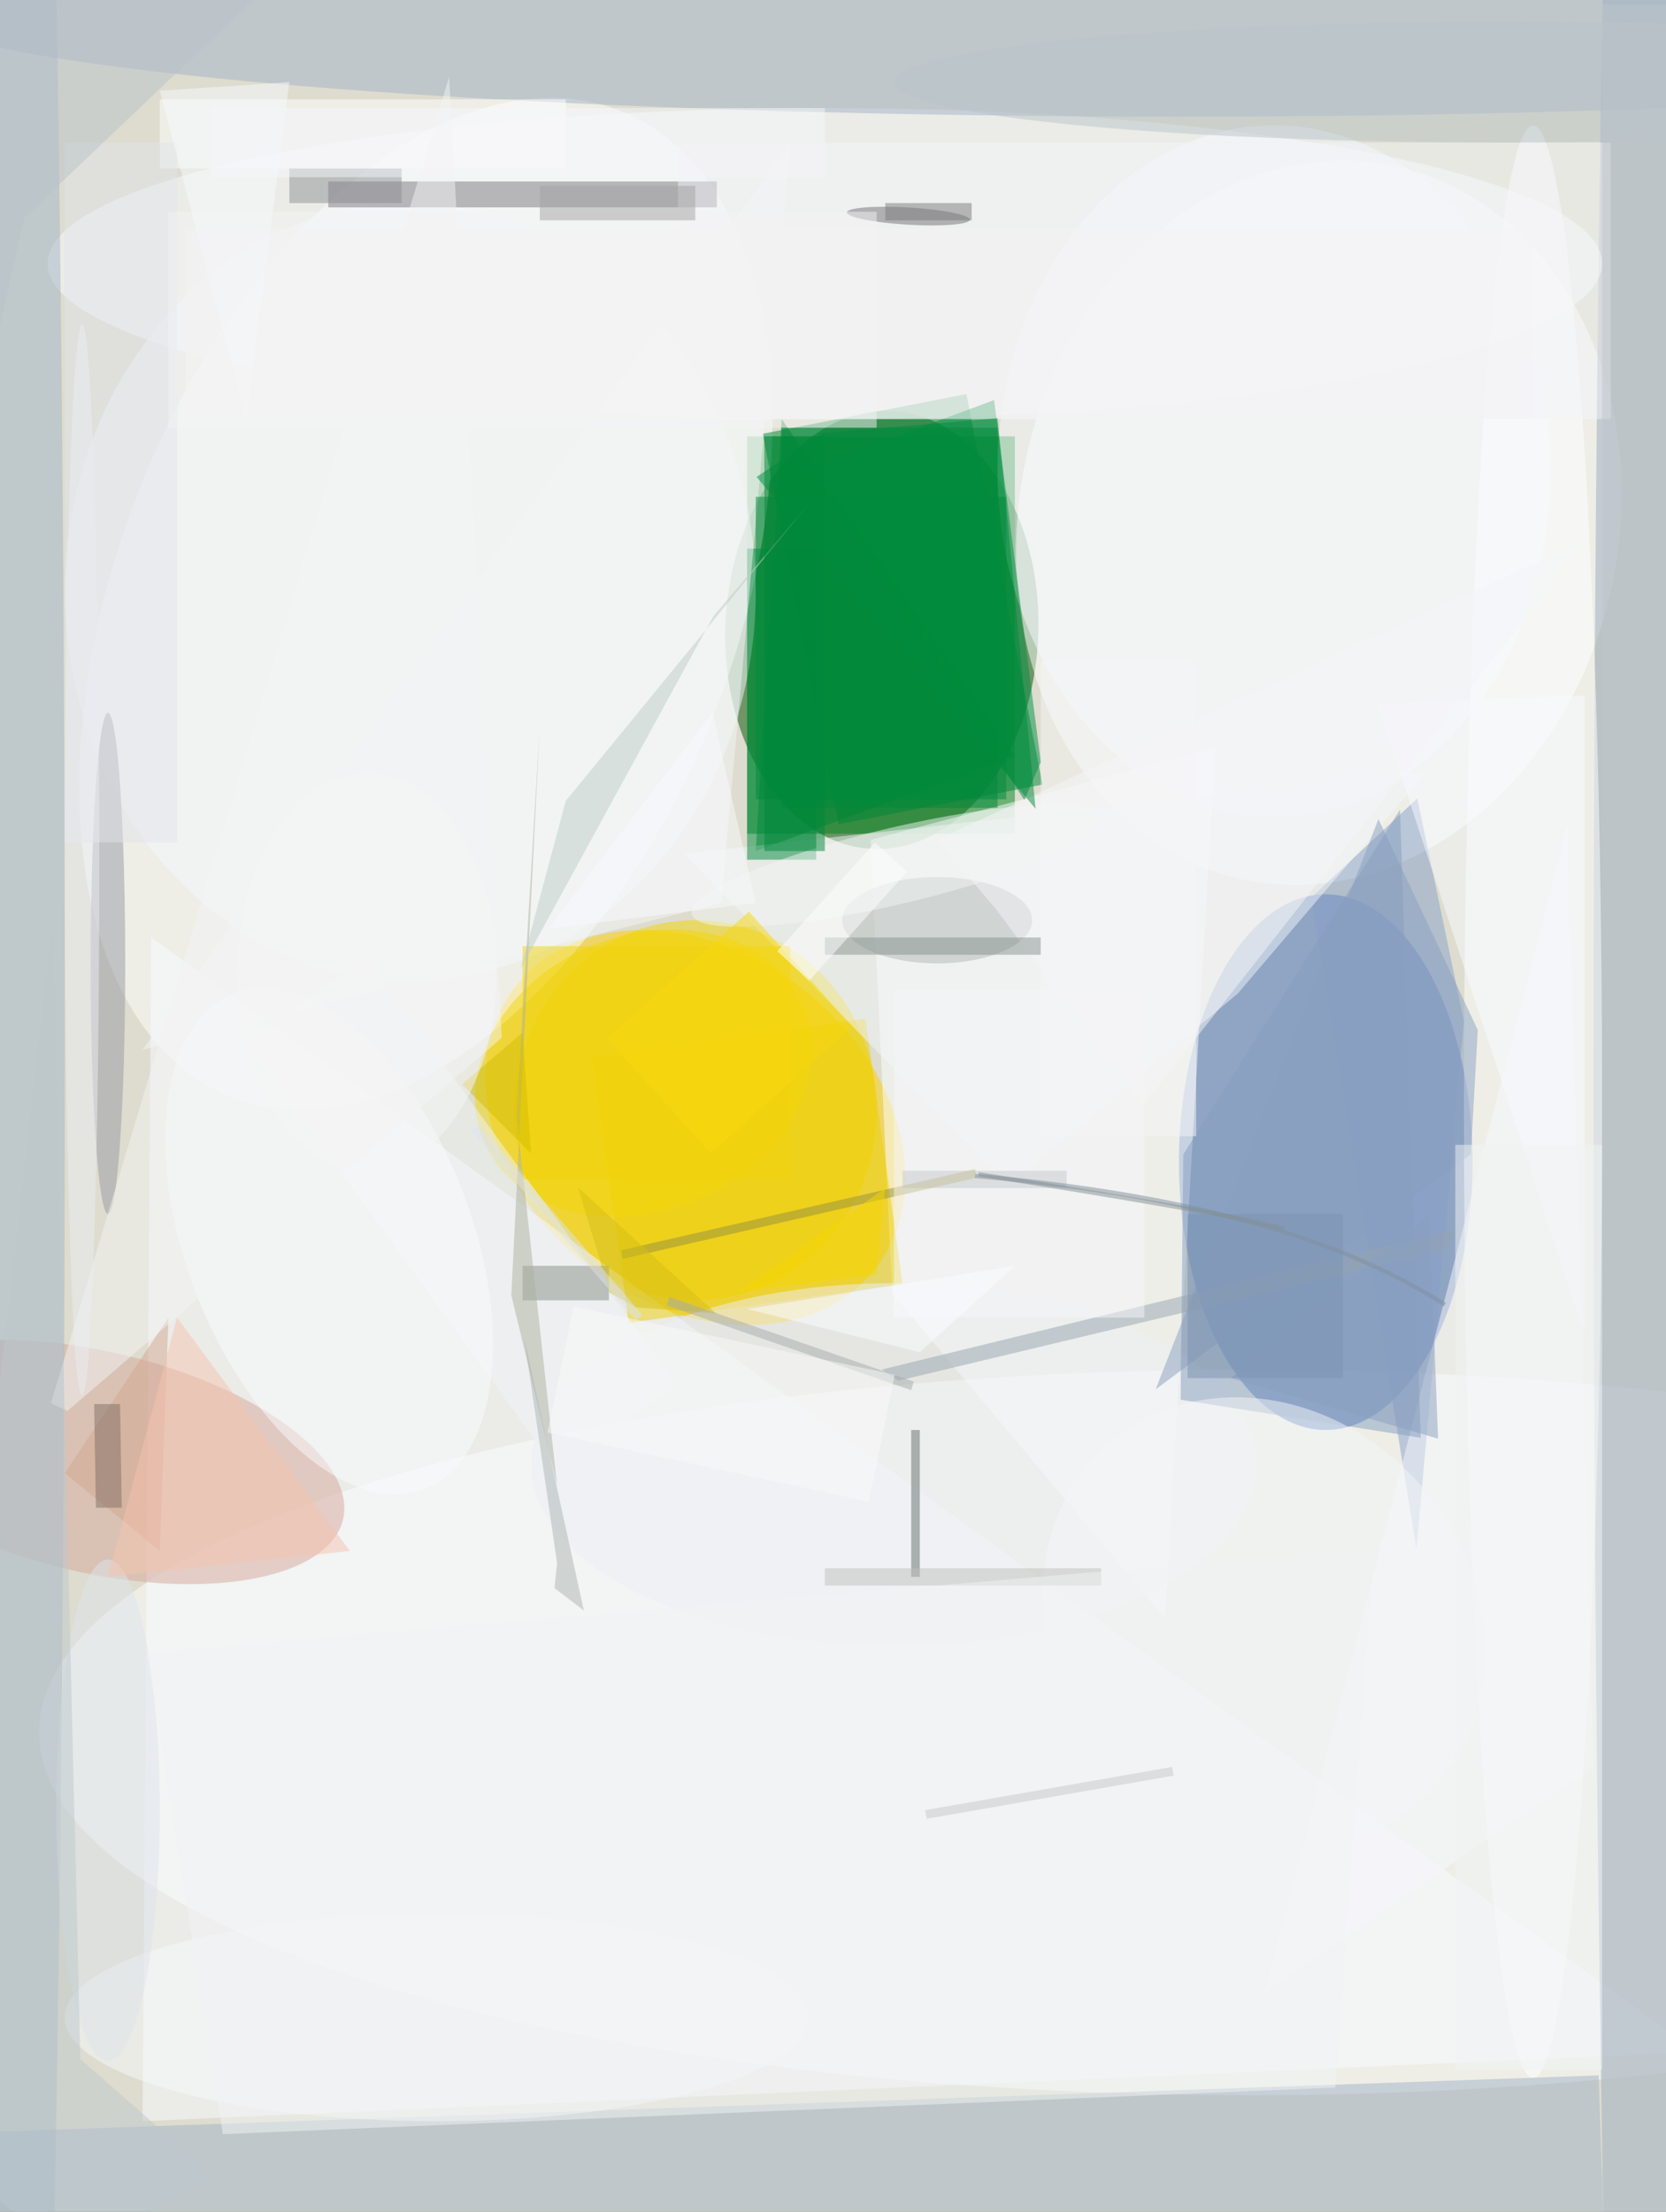<svg xmlns="http://www.w3.org/2000/svg" viewBox="0 0 847 1124"><defs/><filter id="prefix__a"><feGaussianBlur stdDeviation="12"/></filter><rect width="100%" height="100%" fill="#7e703c"/><g filter="url(#prefix__a)"><g transform="translate(2.2 2.2) scale(4.391)"><circle cx="120" cy="166" r="213" fill="#fff" fill-opacity=".5"/><circle r="1" fill="#fdffff" fill-opacity=".5" transform="matrix(-130.207 -141.104 122.649 -113.177 95.7 116.7)"/><circle r="1" fill="#005100" fill-opacity=".5" transform="matrix(-1.018 25.343 -18.106 -.727 101.6 72.4)"/><circle r="1" fill="#ffce00" fill-opacity=".5" transform="matrix(12.551 -15.976 20.815 16.352 80 130)"/><ellipse cx="144" cy="200" fill="#fff" fill-opacity=".5" rx="140" ry="42"/><ellipse cx="153" cy="134" fill="#446fb8" fill-opacity=".5" rx="17" ry="31"/><path fill="#00851c" fill-opacity=".5" d="M86 50h31v46H86z"/><circle r="1" fill="#fff" fill-opacity=".5" transform="matrix(-22.488 57.088 -33.247 -13.096 48.8 69.4)"/><circle r="1" fill="#fff" fill-opacity=".5" transform="matrix(-8.631 41.314 -33.984 -7.1 152.2 60)"/><ellipse cx="80" cy="128" fill="#f5d400" fill-opacity=".5" rx="21" ry="22"/><path fill="#fbfaff" fill-opacity=".5" d="M196 237l-180 8 1-137z"/><path fill="#feffff" fill-opacity=".5" d="M102.8 149.2l31.6 37.6 5.8-100.7-39.9 10.6z"/><ellipse cx="192" cy="125" fill="#9babbd" fill-opacity=".5" rx="8" ry="253"/><ellipse cx="95" cy="30" fill="#fbfdff" fill-opacity=".5" rx="90" ry="18"/><path fill="#008735" fill-opacity=".5" d="M120.2 90.3l-23.6 4.6-8.8-45.2 23.6-4.6z"/><ellipse cx="177" cy="127" fill="#fff" fill-opacity=".5" rx="8" ry="113"/><path fill="#a3b3c6" fill-opacity=".5" d="M185.3 261.7l-187.9 6.6-.7-22 187.9-6.6z"/><ellipse cx="136" fill="#a2b2c6" fill-opacity=".5" rx="148" ry="13"/><circle r="1" fill="#d7a89a" fill-opacity=".5" transform="matrix(-28.723 -6.628 2.883 -12.491 10.5 168.7)"/><ellipse cx="47" cy="68" fill="#f7f8fe" fill-opacity=".5" rx="40" ry="45"/><path fill="#efd100" fill-opacity=".5" d="M72.3 152.6L68 121.9l31.7-4.5 4.3 30.7z"/><ellipse cy="121" fill="#a2b4c7" fill-opacity=".5" rx="7" ry="242"/><path fill="#008637" fill-opacity=".5" d="M117 87L90 48l-3 50z"/><path fill="#7a797c" fill-opacity=".5" d="M82.5 20.5v3h-45v-3z"/><path fill="#88a1c8" fill-opacity=".5" d="M151.3 103.4l12.2 75.4 5.5-61.1-5.4-25.8z"/><circle r="1" fill="#f4d708" fill-opacity=".5" transform="matrix(18.464 -7.914 6.272 14.634 74 123.7)"/><ellipse cx="147" cy="54" fill="#f9faff" fill-opacity=".5" rx="32" ry="40"/><path fill="#f3f6fb" fill-opacity=".5" d="M142.8 114.5l21.9-25.7-86 9.5 37.5 38.4z"/><path fill="#f5f5f8" fill-opacity=".5" d="M78 16h108v32H78z"/><path fill="#f1f5fb" fill-opacity=".5" d="M64 169.7l-35.8-49.4 13.7-10 35.9 49.4z"/><ellipse cx="103" cy="169" fill="#eef0f5" fill-opacity=".5" rx="42" ry="21"/><path fill="#fff" fill-opacity=".5" d="M18 11h47v8H18z"/><path fill="#008e40" fill-opacity=".5" d="M118.1 92.1L93.3 53.7l21.3-7.9 5.4 41.9z"/><path fill="#008b3d" fill-opacity=".5" d="M86 63h8v36h-8z"/><path fill="#f8f9fe" fill-opacity=".5" d="M146 230l38-26-3-109z"/><path fill="#879ebe" fill-opacity=".5" d="M136.5 133.1l-.3 28.4 27.8 4.4-2.4-72.7z"/><ellipse cx="12" cy="111" fill="#9899a2" fill-opacity=".5" rx="2" ry="29"/><ellipse cx="108" cy="106" fill="#b2b8b6" fill-opacity=".5" rx="11" ry="5"/><path fill="#f5f6f6" fill-opacity=".5" d="M83 104l-67 17L91 16z"/><circle r="1" fill="#fbfcfe" fill-opacity=".5" transform="matrix(11.084 28.626 -15.417 5.969 37.6 143.2)"/><ellipse cx="50" cy="233" fill="#f8fafd" fill-opacity=".5" rx="43" ry="12"/><circle r="1" fill="#737374" fill-opacity=".5" transform="rotate(-176.6 52.7 10.7) scale(7.136 1)"/><path fill="#008a3c" fill-opacity=".5" d="M90 49h25v44H90z"/><path fill="#e3e5ea" fill-opacity=".5" d="M7 16h13v81H7z"/><path fill="#fafbff" fill-opacity=".5" d="M183 154V80l-24 1z"/><path fill="#f3d40c" fill-opacity=".5" d="M60 109h31v27H60z"/><path fill="#889088" fill-opacity=".5" d="M60 146h10v4H60z"/><circle r="1" fill="#f3f6f3" fill-opacity=".5" transform="matrix(23.702 -5.603 1.018 4.306 103.3 99.7)"/><circle r="1" fill="#f5f6f8" fill-opacity=".5" transform="rotate(-40.3 328.2 -105) scale(24.183 27.458)"/><ellipse cx="174" cy="9" fill="#bbc4c9" fill-opacity=".5" rx="71" ry="7"/><path fill="#626f6a" fill-opacity=".5" d="M105 165h1v17h-1z"/><path fill="#8aa0c1" fill-opacity=".5" d="M133.3 160.3l36.5-27.2.8-14.4-11.5-24.4z"/><path fill="#96a5b1" fill-opacity=".5" d="M103.5 159.3l-1.9-1.3 67.2-16.4-2.1 2.6z"/><path fill="#f7f7f8" fill-opacity=".5" d="M114.8 104.7l-6.8-8 75.4-34.9-51.6 65.7z"/><path fill="#f8d80f" fill-opacity=".5" d="M86.2 105l12 13.3L81.8 133l-12-13.3z"/><path fill="#d5a791" fill-opacity=".5" d="M19 152l-1 27-11-9z"/><path fill="#aeb39e" fill-opacity=".5" d="M62 83.4l-2.7 45.2 4.7 42.8-5.3-22z"/><path fill="#f4f4f5" fill-opacity=".5" d="M7.3 162.8l-1.9-.9L51.5 8.4l6.1 111.2z"/><path fill="#8aa0c0" fill-opacity=".5" d="M166 166l-1-26-23 19z"/><path fill="#f6f5f5" fill-opacity=".5" d="M21 26h156v22H21z"/><path fill="#008a3c" fill-opacity=".5" d="M87 57h29v35H87z"/><path fill="#bac2c9" fill-opacity=".5" d="M44.5-15.4L-16-4.3l11.3 60.2 7-31.2z"/><path fill="#979fa3" fill-opacity=".5" d="M104 135h19v2h-19z"/><path fill="#8f8f92" fill-opacity=".5" d="M33 19h13v4H33z"/><path fill="#807064" fill-opacity=".5" d="M13.4 162l.2 12h-3l-.2-12z"/><path fill="#becfc6" fill-opacity=".5" d="M82.1 70.8l11.8-13.9L65 92.2l-5.2 19.4z"/><path fill="#969141" fill-opacity=".5" d="M71.4 144.2l41-9.4.2 1-41 9.4z"/><path fill="#f6f6fb" fill-opacity=".5" d="M103 114h29v38h-29z"/><path fill="#adb6b2" fill-opacity=".5" d="M63.7 183.3l3.4 2.6-6.9-31.5 3.8 26z"/><path fill="#f3f4f5" fill-opacity=".5" d="M168 132h17v107h-17z"/><path fill="#899491" fill-opacity=".5" d="M95 108h25v2H95z"/><path fill="#f9fafe" fill-opacity=".5" d="M28 48L18 10l15-1z"/><ellipse cx="12" cy="209" fill="#dfe4eb" fill-opacity=".5" rx="6" ry="29"/><path fill="#c0c1bd" fill-opacity=".5" d="M95 181h32v2H95z"/><path fill="#f4f4f4" fill-opacity=".5" d="M19 24h82v25H19z"/><path fill="#f6f7fa" fill-opacity=".5" d="M24 12h71v8H24z"/><path fill="#008c3d" fill-opacity=".5" d="M94.7 49.6l20.3-1.7 4.4 45.2-32.3-38.4z"/><path fill="#f7d800" fill-opacity=".5" d="M102 137l-1 10-16 2z"/><path fill="#f7f6f7" fill-opacity=".5" d="M120 76h18v55h-18z"/><path fill="#f7c5af" fill-opacity=".5" d="M40 179l-20-27-8 30z"/><path fill="#7d94b3" fill-opacity=".5" d="M137 140h18v19h-18z"/><path fill="#d2be00" fill-opacity=".5" d="M61 133l-8-8 7-6z"/><path fill="#d6c017" fill-opacity=".5" d="M73.1 150.8l9.3.7-16-14.6 3.7 12.2z"/><path fill="#00893a" fill-opacity=".5" d="M88 50h7v48h-7z"/><path fill="#f3f4f4" fill-opacity=".5" d="M158.5 178.7l-4.4 62.4-128.8 5.4-8.8-55.7z"/><path fill="#bec6ca" fill-opacity=".5" d="M185 0h8v256h-8z"/><path fill="#a5adac" fill-opacity=".5" d="M105 160.4l-28.3-9.8.3-1 28.3 9.8z"/><ellipse cx="9" cy="99" fill="#ecedf3" fill-opacity=".5" rx="2" ry="62"/><path fill="#bfc8cc" fill-opacity=".5" d="M8.8 237.8L5.6 105.7-13.2 271l37.6-19.5z"/><path fill="#a4a4a4" fill-opacity=".5" d="M62 21h18v4H62z"/><ellipse cx="42" cy="112" fill="#f6f6f6" fill-opacity=".5" rx="15" ry="23"/><path fill="#fafbfe" fill-opacity=".5" d="M87 104l-24 3 19-25z"/><path fill="none" stroke="#81919e" stroke-opacity=".5" stroke-width=".5" d="M166.8 150.5q-18.3-11.8-54.4-14.9"/><path fill="#dce4ee" fill-opacity=".5" d="M54.1 130.4l.8-.7 19 22-.8.6z"/><path fill="#c8c8c8" fill-opacity=".5" d="M135.4 205l-28.6 5-.2-1 28.6-5z"/><path fill="#fff" fill-opacity=".5" d="M100.8 97l3.7 3.4L93.2 113l-3.7-3.4z"/><path fill="none" stroke="#859194" stroke-opacity=".5" stroke-width=".5" d="M112.8 135.4q28.6 4.5 35.4 6.3"/><path fill="#7c7c7c" fill-opacity=".5" d="M102 23h10v2h-10z"/><path fill="#fafaf9" fill-opacity=".5" d="M103.1 158.6l-3 14.7-37.2-8 3-14.6z"/><path fill="#fdfeff" fill-opacity=".5" d="M117 146l-31 5 20 5z"/></g></g></svg>